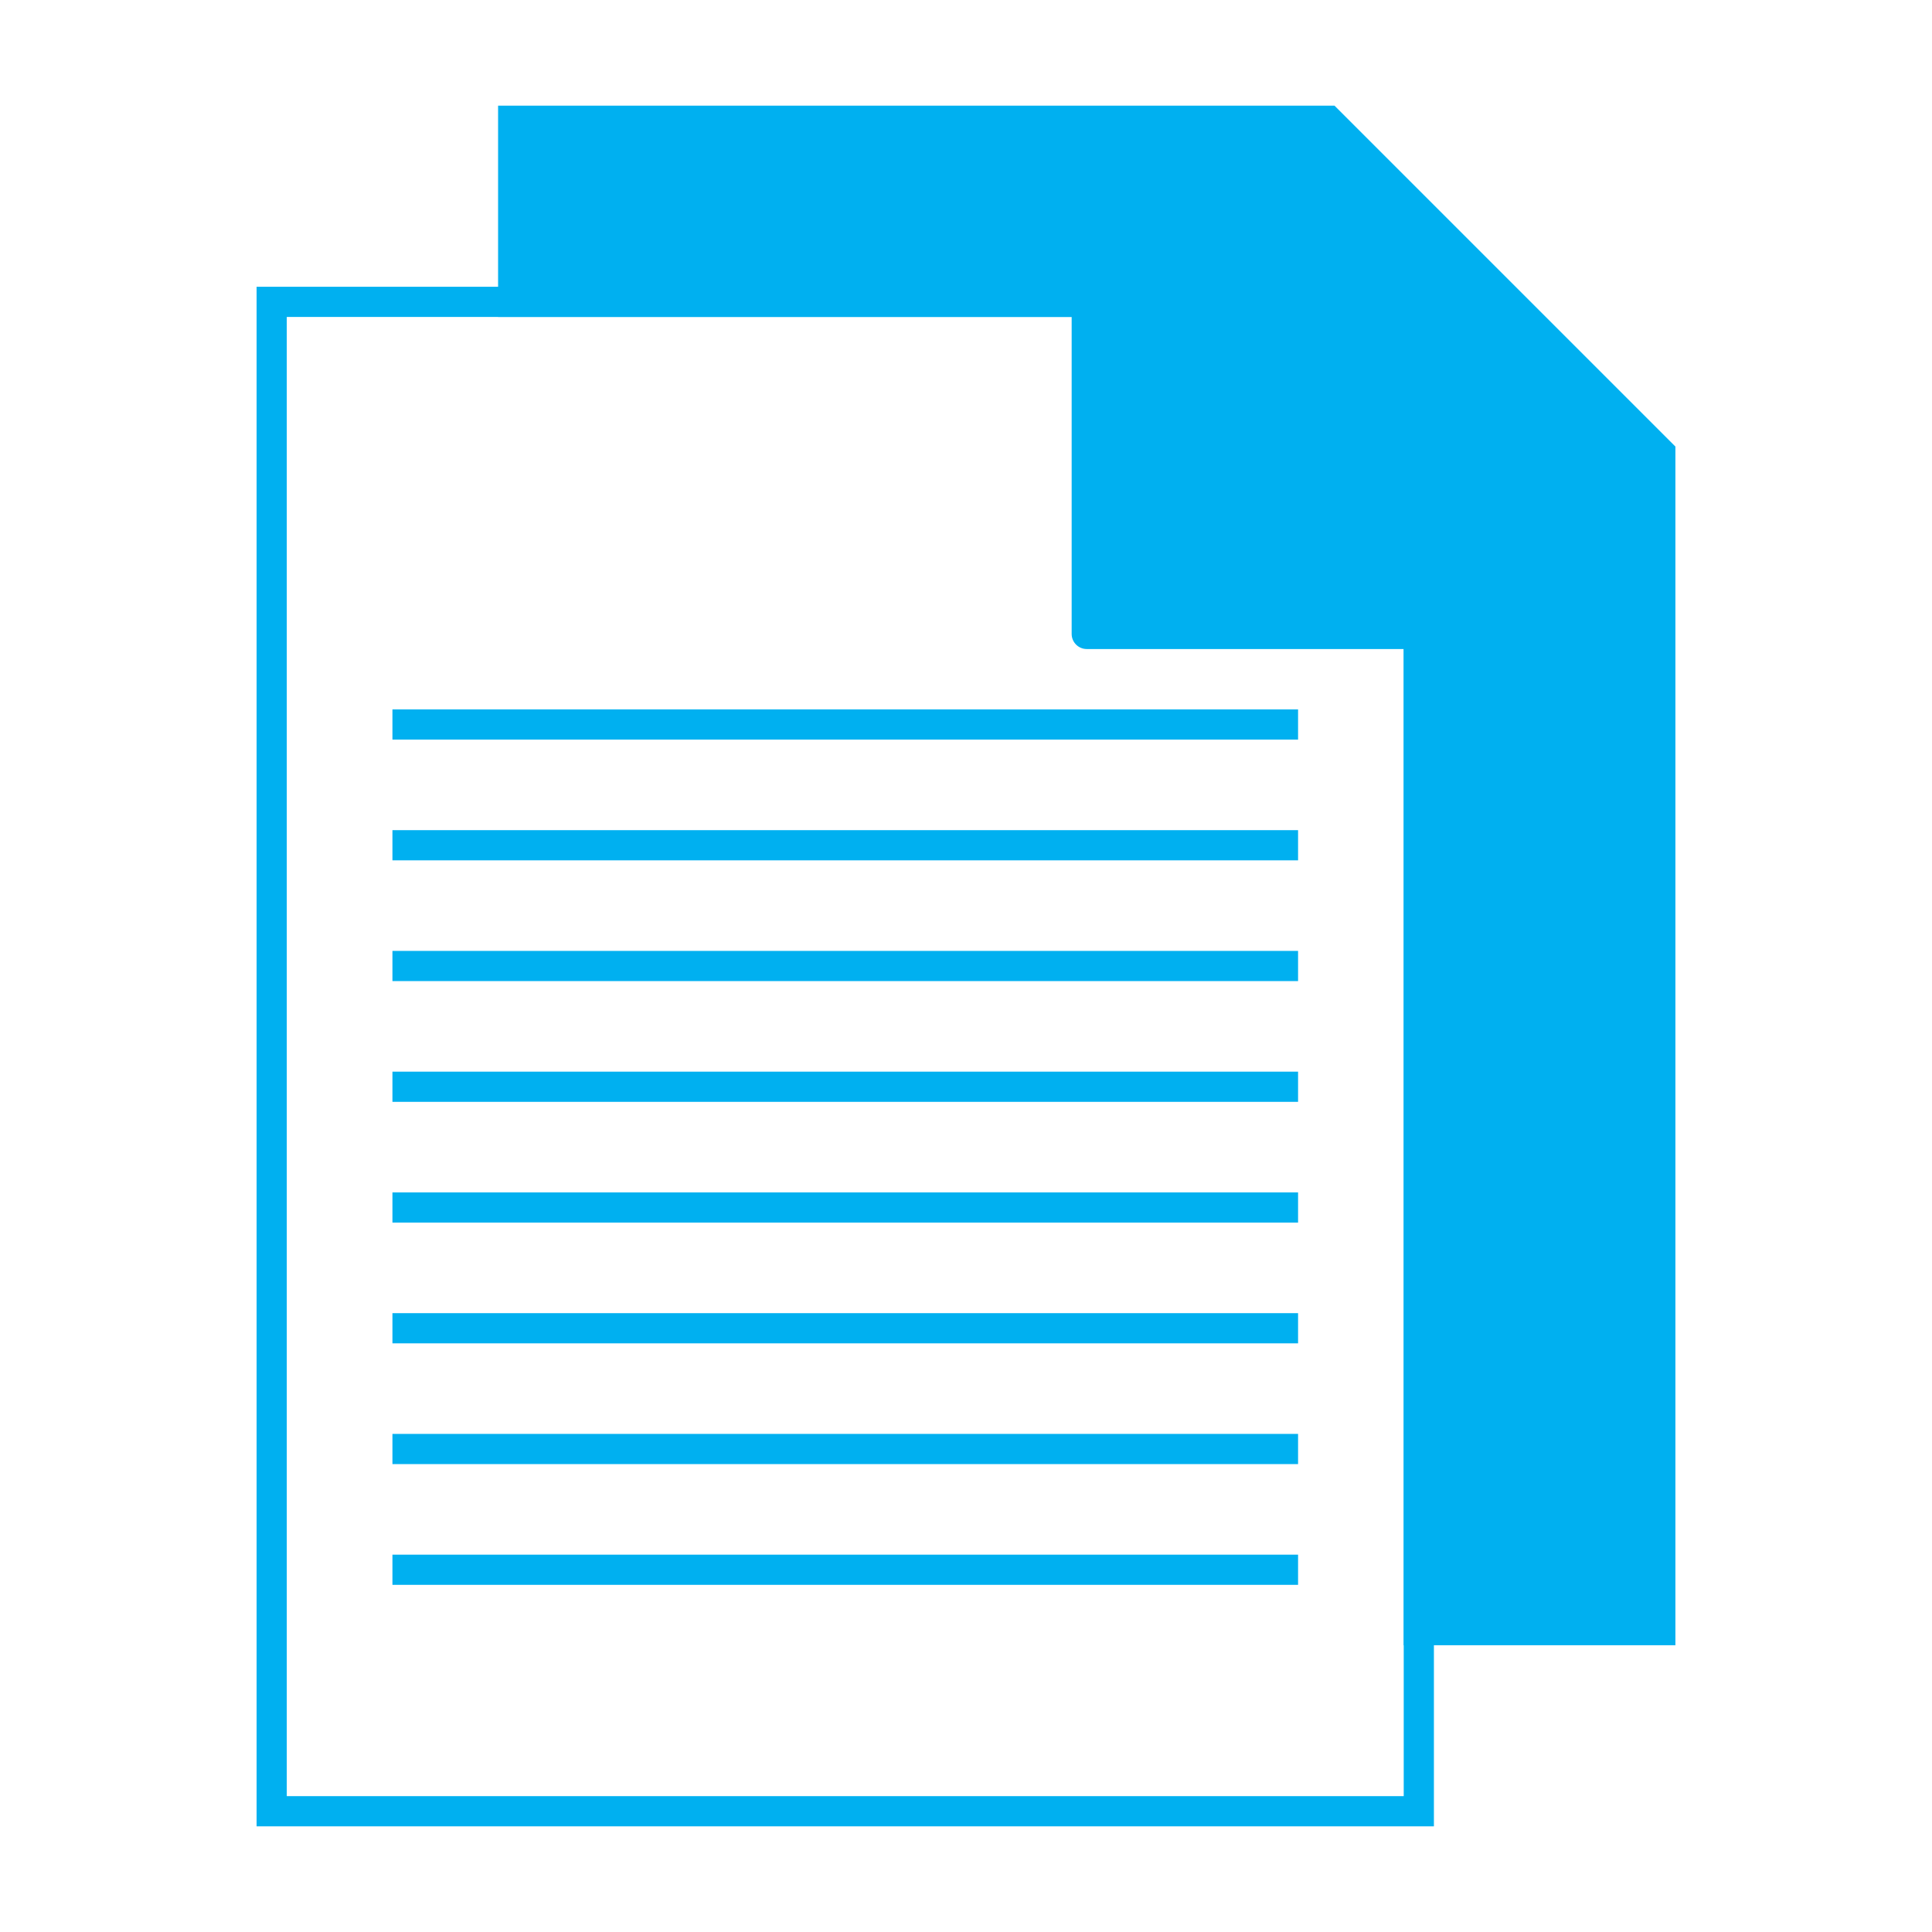 <?xml version="1.0" encoding="UTF-8" standalone="yes"?><svg id="设计" xmlns="http://www.w3.org/2000/svg" xmlns:xlink="http://www.w3.org/1999/xlink" version="1.2" baseProfile="tiny" x="0" y="0" width="1024" height="1024" viewBox="0 0 1024 1024"><defs/><g><g><polygon fill="#00b0f0" fill-opacity="1" points="880,864 752,864 752,336 576,160 272,160 272,64 704,64 880,240"/><g><polygon fill="#00b0f0" fill-opacity="1" points="704,64 704,240 880,240"/><path fill="#00b0f0" fill-opacity="1" d="M 707.314 56 L 264 56 L 264 168 L 572.687 168 L 744 339.313 L 744 872 L 888 872 L 888 236.686 L 707.314 56 M 860.686 232 L 712 232 L 712 83.314 L 860.686 232 M 760 856 L 760 332.686 L 579.314 152 L 280 152 L 280 72 L 696 72 L 696 240 C 696 244.418 699.582 248 704 248 L 872 248 L 872 856 L 760 856"/></g></g><g><polygon fill="#00b0f0" fill-opacity="1" points="576,160 576,336 752,336"/><path fill="#00b0f0" fill-opacity="1" d="M 579.314 152 L 136 152 L 136 968 L 760 968 L 760 332.686 L 579.314 152 M 732.686 328 L 584 328 L 584 179.314 L 732.686 328 M 152 952 L 152 168 L 568 168 L 568 336 C 568 340.418 571.582 344 576 344 L 744 344 L 744 952 L 152 952"/></g><g><g><g><rect fill="#00b0f0" fill-opacity="1" x="208" y="376" width="480" height="16"/><rect fill="#00b0f0" fill-opacity="1" x="208" y="440" width="480" height="16"/><rect fill="#00b0f0" fill-opacity="1" x="208" y="504" width="480" height="16"/></g><g><rect fill="#00b0f0" fill-opacity="1" x="208" y="568" width="480" height="16"/><rect fill="#00b0f0" fill-opacity="1" x="208" y="632" width="480" height="16"/><rect fill="#00b0f0" fill-opacity="1" x="208" y="696" width="480" height="16"/></g><g><rect fill="#00b0f0" fill-opacity="1" x="208" y="760" width="480" height="16"/><rect fill="#00b0f0" fill-opacity="1" x="208" y="824" width="480" height="16"/></g></g></g></g></svg>
